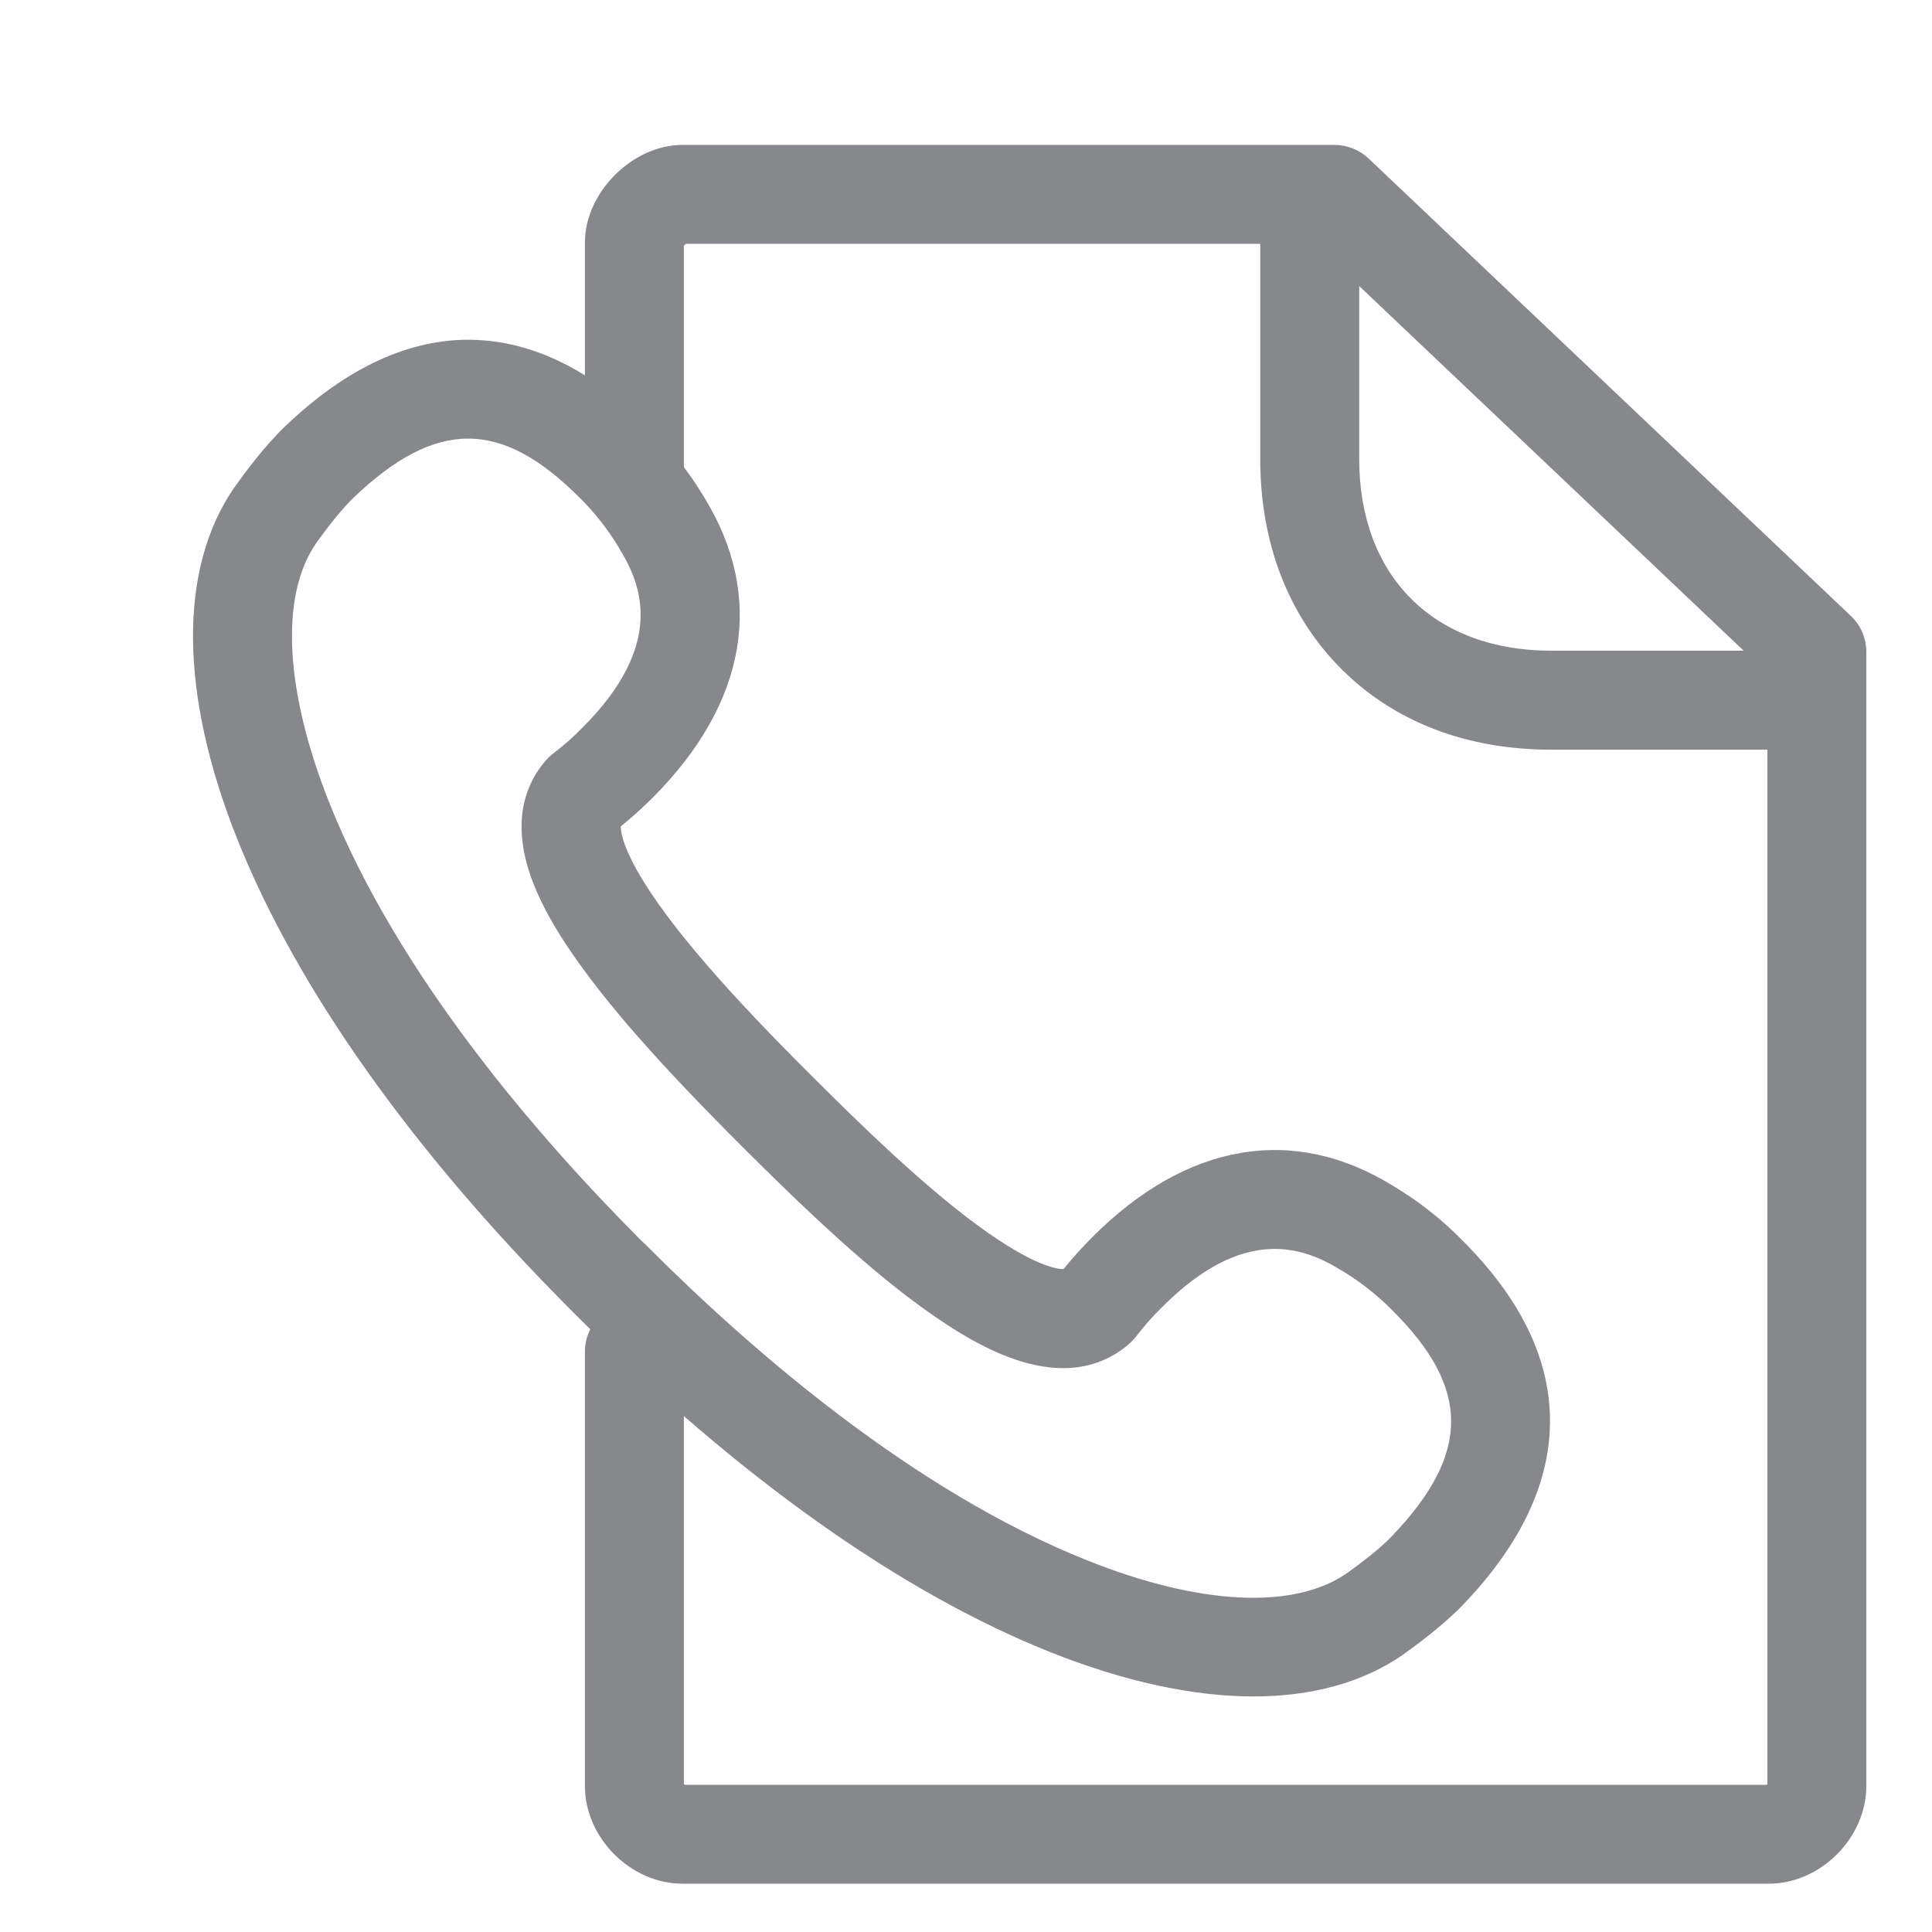 <svg width="40" height="40" viewBox="0 0 40 40" fill="none" xmlns="http://www.w3.org/2000/svg">
<path d="M25.949 35.123C24.699 35.123 23.281 34.816 21.749 34.207C18.651 32.973 15.27 30.571 11.967 27.268L11.844 27.145C8.54 23.842 6.144 20.462 4.909 17.364C3.711 14.353 3.69 11.767 4.858 10.082C4.868 10.067 4.878 10.057 4.889 10.041L4.904 10.021C5.042 9.826 5.462 9.248 5.908 8.822C7.178 7.609 8.479 7.01 9.775 7.035C11.03 7.061 12.259 7.665 13.432 8.838C13.872 9.268 14.256 9.76 14.574 10.287C15.849 12.346 15.47 14.553 13.514 16.514C13.304 16.724 13.083 16.924 12.853 17.108C12.848 17.226 12.904 17.733 13.775 18.911C14.625 20.063 15.89 21.364 16.771 22.239L16.889 22.357C17.765 23.233 19.065 24.503 20.218 25.353C21.396 26.223 21.903 26.28 22.021 26.274C22.205 26.044 22.405 25.824 22.615 25.614C24.571 23.653 26.779 23.279 28.837 24.549C29.37 24.866 29.857 25.25 30.287 25.691C31.46 26.863 32.069 28.093 32.09 29.347C32.115 30.643 31.511 31.948 30.302 33.213C29.877 33.659 29.293 34.079 29.104 34.217L29.042 34.263C28.208 34.837 27.158 35.123 25.949 35.123ZM13.427 25.829C15.593 27.995 18.927 30.878 22.512 32.307C24.817 33.229 26.763 33.331 27.859 32.589L27.905 32.558C28.418 32.189 28.689 31.943 28.822 31.8C30.446 30.1 30.451 28.748 28.837 27.14C28.525 26.823 28.177 26.546 27.798 26.316L27.767 26.3C26.989 25.814 25.754 25.363 24.059 27.063C23.864 27.253 23.685 27.457 23.521 27.672C23.485 27.713 23.45 27.755 23.414 27.79C23.035 28.139 22.359 28.502 21.304 28.231C20.735 28.087 20.105 27.775 19.378 27.273C18.328 26.556 17.114 25.486 15.434 23.806L15.316 23.689C13.636 22.009 12.571 20.795 11.849 19.745C11.347 19.018 11.035 18.388 10.891 17.82C10.625 16.765 10.983 16.089 11.332 15.71C11.368 15.669 11.409 15.633 11.45 15.603C11.665 15.439 11.87 15.259 12.059 15.065C13.754 13.37 13.309 12.136 12.822 11.357L12.807 11.327C12.576 10.948 12.3 10.594 11.982 10.287C10.369 8.674 9.022 8.679 7.322 10.302C7.183 10.436 6.937 10.702 6.564 11.219L6.533 11.265C5.795 12.356 5.898 14.302 6.814 16.611C8.243 20.196 11.127 23.53 13.293 25.701L13.35 25.752L13.427 25.829ZM37.104 15.521H32.11C30.364 15.521 28.858 14.942 27.767 13.846C26.676 12.75 26.092 11.25 26.092 9.504V4.511C26.092 3.947 26.553 3.486 27.117 3.486C27.68 3.486 28.141 3.947 28.141 4.511V9.504C28.141 10.697 28.515 11.695 29.216 12.397C29.918 13.098 30.922 13.472 32.11 13.472H37.104C37.667 13.472 38.128 13.933 38.128 14.496C38.128 15.06 37.672 15.521 37.104 15.521Z" fill="#86888C"/>
<path d="M36.617 39H14.133C13.058 39 12.11 38.053 12.11 36.977V27.985C12.11 27.422 12.571 26.961 13.135 26.961C13.698 26.961 14.159 27.422 14.159 27.985V36.931C14.164 36.941 14.174 36.947 14.179 36.952H36.581L36.592 36.941V13.938L27.219 5.048H14.2C14.184 5.059 14.169 5.074 14.159 5.089V9.79C14.159 10.354 13.698 10.815 13.135 10.815C12.571 10.815 12.11 10.354 12.11 9.79V5.023C12.11 3.983 13.094 3 14.133 3H27.629C27.89 3 28.146 3.102 28.336 3.282L38.323 12.755C38.528 12.95 38.64 13.216 38.64 13.498V36.977C38.64 38.053 37.693 39 36.617 39Z" fill="#86888C"/>
</svg>
